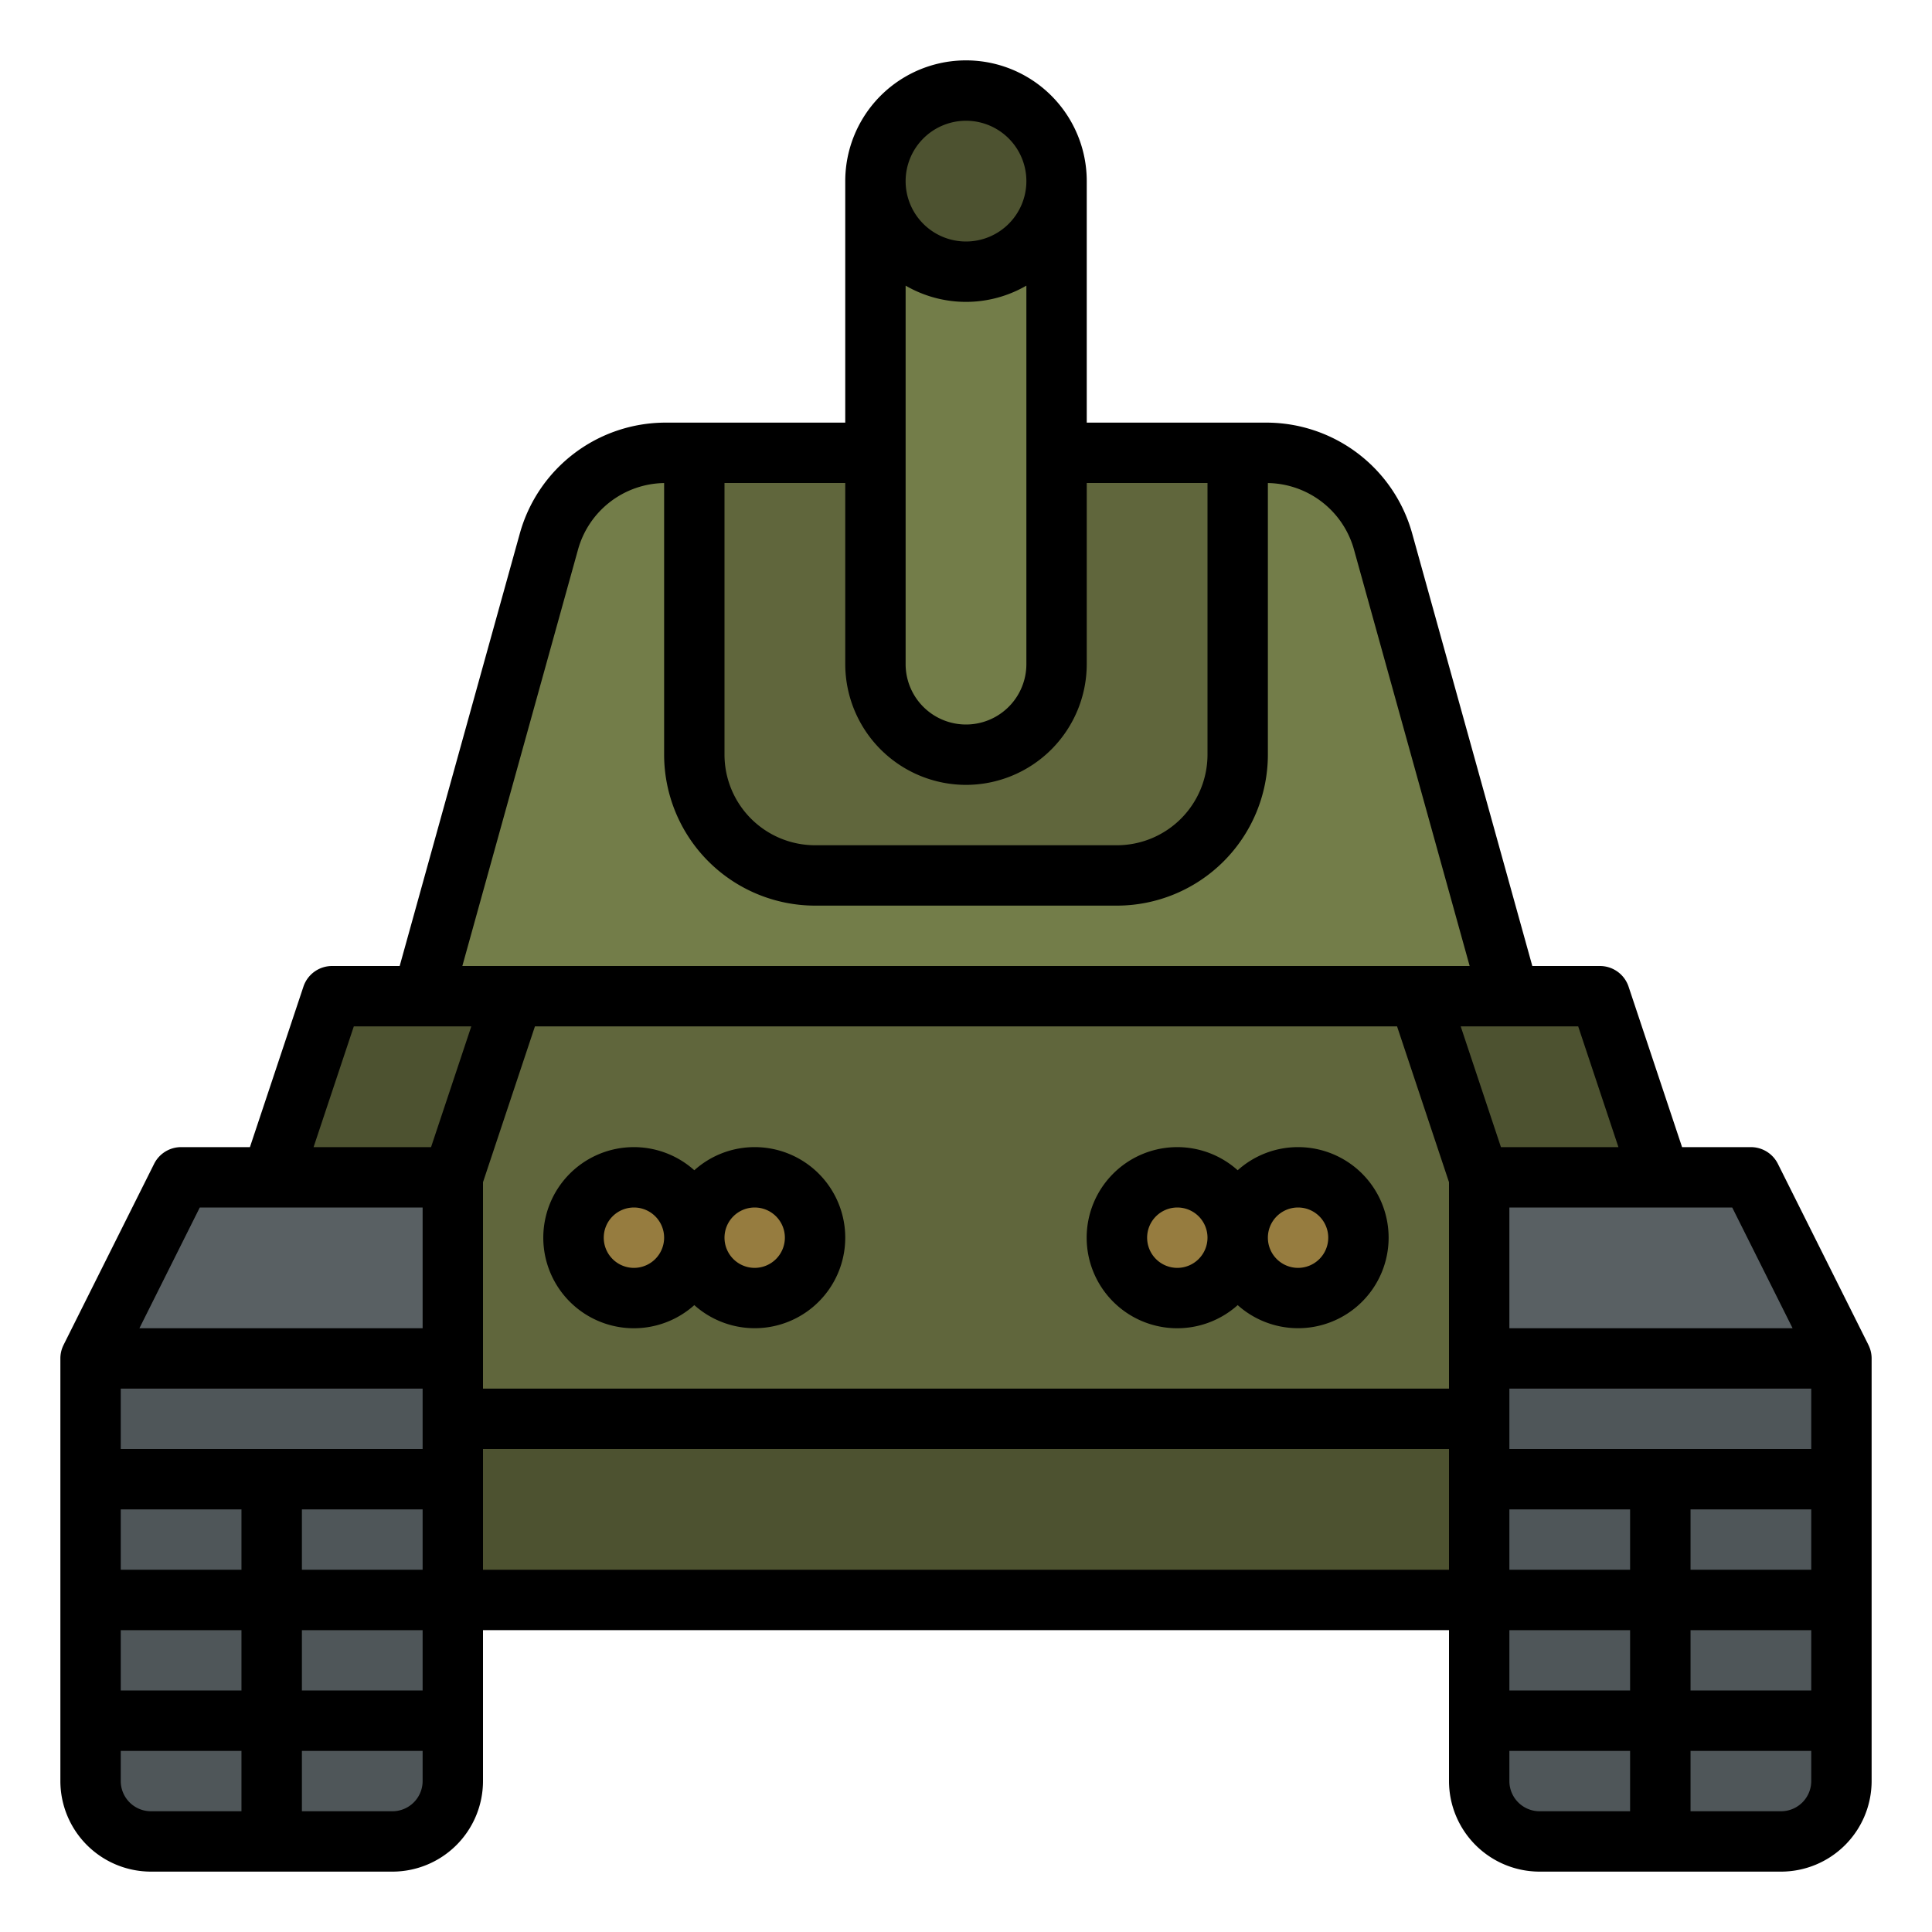 <svg id="Filled" height="512" viewBox="0 0 512 512" width="512" xmlns="http://www.w3.org/2000/svg"><path d="m104 360h304v64h-304z" fill="#4d5230"/><path d="m424 264h-336l-16 48 48 64h272l48-64z" fill="#60663c"/><path d="m24 360h96a0 0 0 0 1 0 0v109.525a18.475 18.475 0 0 1 -18.475 18.475h-59.05a18.475 18.475 0 0 1 -18.475-18.475v-109.525a0 0 0 0 1 0 0z" fill="#4f5659"/><g fill="#414649"><path d="m64 392h16v96h-16z"/><path d="m24 416h96v16h-96z"/><path d="m24 384h96v16h-96z"/><path d="m24 448h96v16h-96z"/></g><path d="m120 360h-96l24-48h72z" fill="#596063"/><path d="m120 312h-48l16-48h48z" fill="#4d5230"/><circle cx="168" cy="328" fill="#967c3f" r="16"/><circle cx="200" cy="328" fill="#967c3f" r="16"/><path d="m400 264h-288l33.49-120.565a32 32 0 0 1 30.833-23.435h159.354a32 32 0 0 1 30.833 23.435z" fill="#737d49"/><path d="m408 360h64a16 16 0 0 1 16 16v112a0 0 0 0 1 0 0h-96a0 0 0 0 1 0 0v-112a16 16 0 0 1 16-16z" fill="#4f5659" transform="matrix(-1 0 0 -1 880 848)"/><path d="m432 392h16v96h-16z" fill="#414649"/><path d="m392 416h96v16h-96z" fill="#414649"/><path d="m392 384h96v16h-96z" fill="#414649"/><path d="m392 448h96v16h-96z" fill="#414649"/><path d="m392 360h96l-24-48h-72z" fill="#596063"/><path d="m392 312h48l-16-48h-48z" fill="#4d5230"/><circle cx="344" cy="328" fill="#967c3f" r="16"/><circle cx="312" cy="328" fill="#967c3f" r="16"/><path d="m328 120v80a32 32 0 0 1 -32 32h-80a32 32 0 0 1 -32-32v-80z" fill="#60663c"/><path d="m280 48v128a24 24 0 0 1 -48 0v-128a24 24 0 0 1 48 0z" fill="#737d49"/><circle cx="256" cy="48" fill="#4d5230" r="24"/><path d="m200 304a23.9 23.9 0 0 0 -16 6.131 24 24 0 1 0 0 35.738 23.994 23.994 0 1 0 16-41.869zm-32 32a8 8 0 1 1 8-8 8.009 8.009 0 0 1 -8 8zm32 0a8 8 0 1 1 8-8 8.009 8.009 0 0 1 -8 8z"/><path d="m495.155 356.422-24-48a8 8 0 0 0 -7.155-4.422h-18.234l-14.177-42.53a8 8 0 0 0 -7.589-5.47h-17.919l-31.863-114.706a40.119 40.119 0 0 0 -38.541-29.294h-47.677v-64a32 32 0 0 0 -64 0v64h-47.677a40.119 40.119 0 0 0 -38.541 29.294l-31.863 114.706h-17.919a8 8 0 0 0 -7.589 5.47l-14.177 42.53h-18.234a8 8 0 0 0 -7.155 4.422l-24 48h.006a7.949 7.949 0 0 0 -.851 3.578v112a24.027 24.027 0 0 0 24 24h64a24.027 24.027 0 0 0 24-24v-40h256v40a24.027 24.027 0 0 0 24 24h64a24.027 24.027 0 0 0 24-24v-112a7.949 7.949 0 0 0 -.851-3.575zm-20.099-4.422h-75.056v-32h59.056zm4.944 32h-80v-16h80zm0 32h-32v-16h32zm-448-48h80v16h-80zm32 32v16h-32v-16zm-32 32h32v16h-32zm48 0h32v16h-32zm0-16v-16h32v16zm48-102.7 13.766-41.3h228.468l13.766 41.3v54.7h-256zm272 86.7h32v16h-32zm32 32v16h-32v-16zm16 0h32v16h-32zm-19.1-128h-31.134l-10.666-32h31.135zm-188.9-228.305a31.885 31.885 0 0 0 32 0v100.305a16 16 0 0 1 -32 0zm16-43.695a16 16 0 1 1 -16 16 16.019 16.019 0 0 1 16-16zm0 176a32.036 32.036 0 0 0 32-32v-48h32v72a24.027 24.027 0 0 1 -24 24h-80a24.027 24.027 0 0 1 -24-24v-72h32v48a32.036 32.036 0 0 0 32 32zm-102.8-62.423a24.067 24.067 0 0 1 22.8-17.564v71.987a40.045 40.045 0 0 0 40 40h80a40.045 40.045 0 0 0 40-40v-71.987a24.067 24.067 0 0 1 22.8 17.564l30.675 110.423h-266.95zm-59.434 126.423h31.134l-10.667 32h-31.133zm-40.822 48h59.056v32h-75.056zm-20.944 152v-8h32v16h-24a8.009 8.009 0 0 1 -8-8zm72 8h-24v-16h32v8a8.009 8.009 0 0 1 -8 8zm24-64v-32h256v32zm272 56v-8h32v16h-24a8.009 8.009 0 0 1 -8-8zm72 8h-24v-16h32v8a8.009 8.009 0 0 1 -8 8z"/><path d="m344 304a23.9 23.9 0 0 0 -16 6.131 24 24 0 1 0 0 35.738 23.994 23.994 0 1 0 16-41.869zm-32 32a8 8 0 1 1 8-8 8.009 8.009 0 0 1 -8 8zm32 0a8 8 0 1 1 8-8 8.009 8.009 0 0 1 -8 8z"/></svg>
